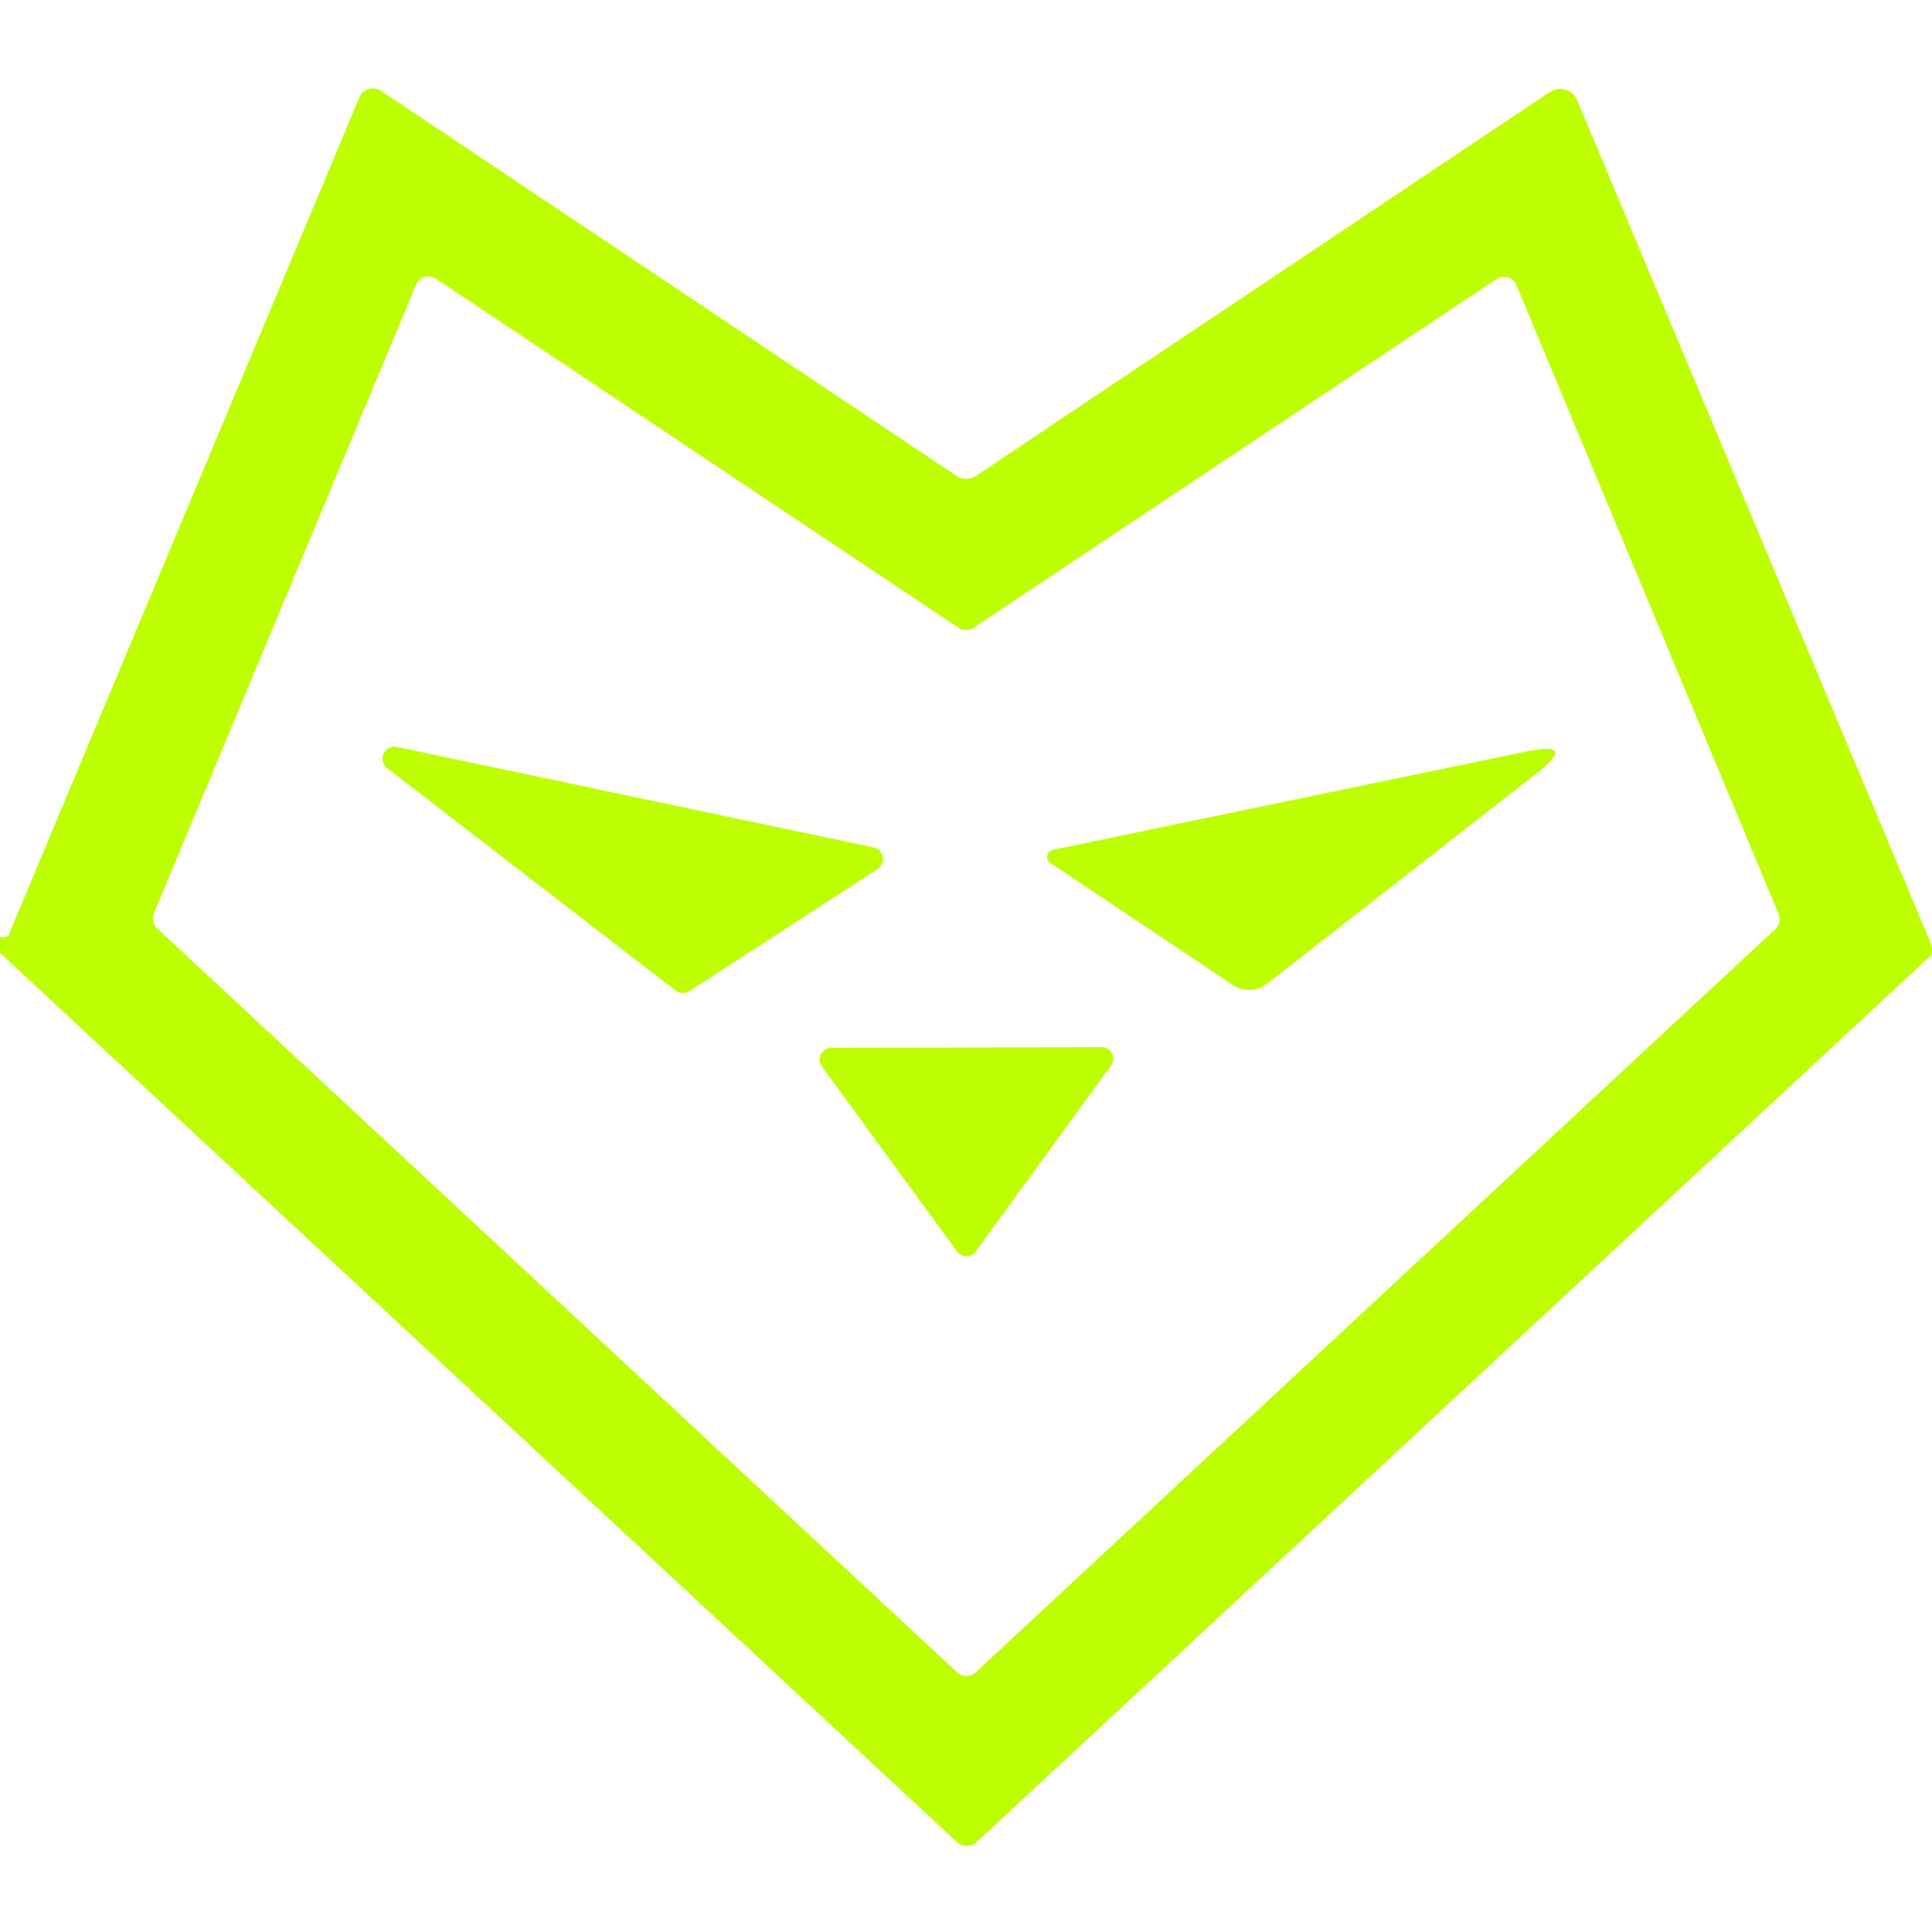 <svg width="122" height="122" viewBox="0 0 122 122" fill="none" xmlns="http://www.w3.org/2000/svg">
<path d="M122 59.756V60.268L61.756 116.242C61.285 116.681 60.813 116.681 60.341 116.242L0 60.17V59.17C0.081 59.17 0.171 59.17 0.268 59.17C0.399 59.186 0.496 59.129 0.561 58.999C8.255 40.634 15.632 23.017 22.692 6.149C22.745 6.023 22.825 5.91 22.926 5.819C23.027 5.728 23.147 5.66 23.278 5.62C23.408 5.581 23.546 5.57 23.681 5.59C23.816 5.61 23.945 5.659 24.058 5.734L60.414 30.061C60.594 30.178 60.804 30.24 61.016 30.24C61.229 30.24 61.435 30.178 61.61 30.061L97.868 5.807C98.011 5.713 98.173 5.651 98.341 5.625C98.51 5.598 98.682 5.609 98.845 5.655C99.007 5.702 99.157 5.783 99.284 5.894C99.41 6.004 99.51 6.141 99.576 6.295L122 59.756ZM61.464 39.65C61.325 39.739 61.164 39.787 61 39.787C60.836 39.787 60.675 39.739 60.536 39.65L27.523 17.592C27.42 17.525 27.303 17.481 27.181 17.463C27.059 17.446 26.935 17.454 26.817 17.489C26.699 17.524 26.589 17.584 26.496 17.665C26.404 17.746 26.329 17.846 26.279 17.958L9.711 57.682C9.646 57.844 9.632 58.022 9.672 58.192C9.711 58.362 9.801 58.516 9.931 58.633L60.439 105.603C60.597 105.752 60.807 105.836 61.024 105.836C61.242 105.836 61.452 105.752 61.61 105.603L112.094 58.682C112.228 58.563 112.322 58.405 112.361 58.23C112.401 58.054 112.384 57.871 112.313 57.706L95.746 17.983C95.695 17.87 95.621 17.77 95.528 17.689C95.435 17.608 95.326 17.548 95.208 17.514C95.089 17.479 94.965 17.47 94.843 17.488C94.721 17.506 94.605 17.55 94.501 17.617L61.464 39.65Z" fill="#BDFF00"/>
<path d="M25.059 47.165L55.144 53.509C55.294 53.539 55.432 53.613 55.539 53.722C55.646 53.831 55.717 53.97 55.744 54.121C55.77 54.271 55.75 54.426 55.687 54.566C55.623 54.705 55.519 54.821 55.388 54.9L43.53 62.586C43.401 62.669 43.251 62.71 43.099 62.706C42.946 62.702 42.799 62.651 42.676 62.562L24.449 48.507C24.313 48.403 24.216 48.256 24.175 48.09C24.133 47.924 24.149 47.749 24.22 47.593C24.291 47.438 24.412 47.311 24.564 47.233C24.717 47.155 24.891 47.131 25.059 47.165Z" fill="#BDFF00"/>
<path d="M66.344 54.51C66.263 54.46 66.198 54.387 66.16 54.3C66.122 54.213 66.112 54.116 66.13 54.023C66.149 53.93 66.196 53.844 66.264 53.779C66.333 53.713 66.421 53.67 66.514 53.656L96.356 47.458C98.584 46.986 98.804 47.45 97.014 48.849L80.008 62.122C79.702 62.358 79.333 62.494 78.953 62.511C78.572 62.529 78.199 62.427 77.885 62.22L66.344 54.51Z" fill="#BDFF00"/>
<path d="M70.15 67.295L61.61 79.032C61.542 79.123 61.453 79.196 61.352 79.247C61.25 79.298 61.138 79.324 61.024 79.324C60.911 79.324 60.799 79.298 60.697 79.247C60.595 79.196 60.507 79.123 60.439 79.032L51.899 67.344C51.817 67.235 51.768 67.106 51.755 66.971C51.743 66.835 51.769 66.699 51.83 66.578C51.891 66.456 51.984 66.354 52.1 66.282C52.215 66.211 52.349 66.173 52.484 66.173L69.564 66.124C69.7 66.124 69.834 66.162 69.949 66.233C70.065 66.305 70.158 66.407 70.219 66.529C70.28 66.65 70.306 66.786 70.293 66.922C70.281 67.057 70.232 67.186 70.15 67.295Z" fill="#BDFF00"/>
</svg>

